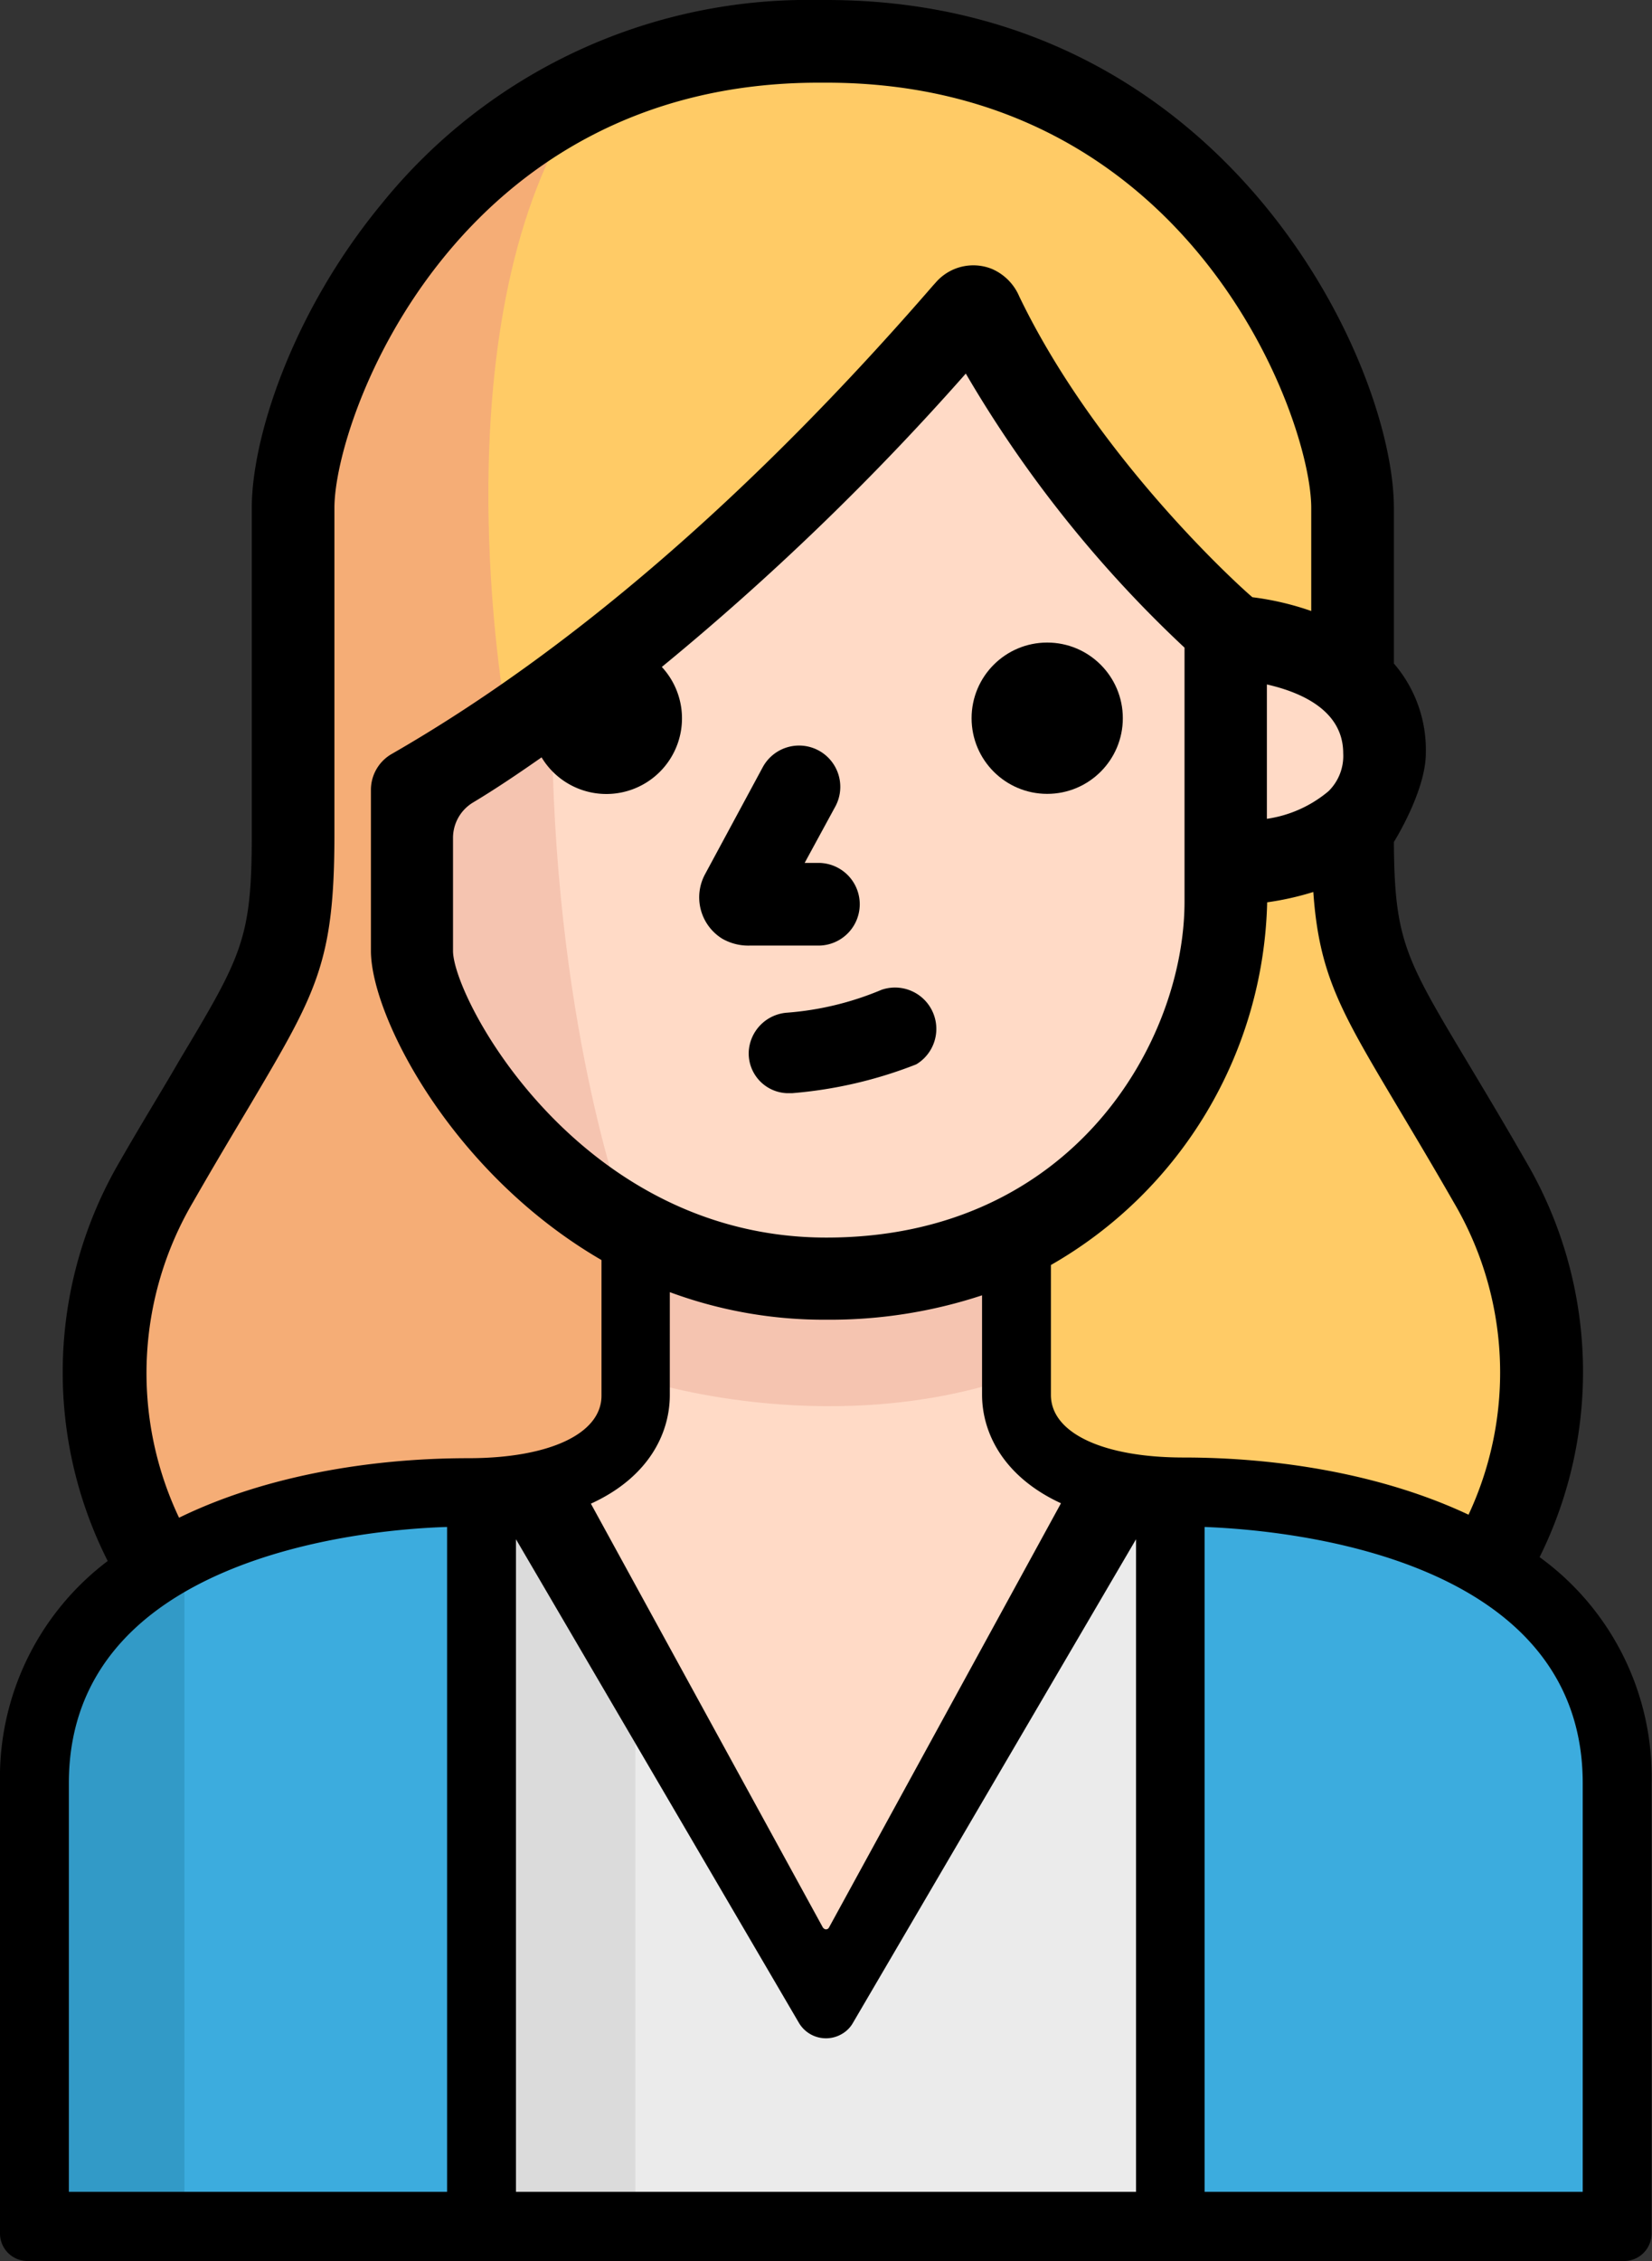 <svg xmlns="http://www.w3.org/2000/svg" viewBox="0 0 119.94 164.1"><rect x="0" y="0" width="119.94" height="164.1" fill="#333333" stroke="none"/><defs><style>.cls-1{fill:#ffdac6;}.cls-2{fill:#f5c4b0;}.cls-3{fill:#ffcb66;}.cls-4{fill:#f5ad76;}.cls-5{fill:#3cacde;}.cls-6{fill:#329ac7;}.cls-7{fill:#ebebeb;}.cls-8{fill:#dbdbdb;}.cls-9{fill:#c6c6c6;}.cls-10{fill:#000000;}</style></defs><g id="Layer_2" data-name="Layer 2"><g id="Layer_1-2" data-name="Layer 1"><g id="Layer_2-2" data-name="Layer 2"><g id="Layer_1-2-2" data-name="Layer 1-2"><path class="cls-1" d="M90.93,47,70.39,23.75S40.07,53.68,30.67,57.6c0,0-.39,23.87,14.68,30.52.42.19.82.35,1.23.52l-1.23,13.44S42,108.47,38,108.66l20.84,35.81,21.13-36s-3.91,1-5.09-4.89c-.66-3.29-1.25-9.57-1.65-14.47.42-.31.84-.64,1.26-1C81.74,82,89.17,74,89.17,64c0,0,8-.19,10.57-4.11S98.76,46.64,90.93,47Z"/><path class="cls-2" d="M30.67,57.6S32,85,44.17,88.12h1.18S40.07,74,40.07,51.73Z"/><path class="cls-2" d="M46.91,92v8.22s12.72,4.11,25.83,0V90.08S65.7,97.12,46.91,92Z"/><path class="cls-3" d="M41.83,7.9S31.85,13.58,30.67,30,32.83,52.9,32.83,52.9,38.3,52.12,50,41,70.39,21,70.39,21L90,46s8,1.26,8.17-2.85S94.85-8.73,41.83,7.9Z"/><path class="cls-4" d="M7.59,100.64l3.32,13.3s6.26-3.71,19.76-5.28,15.26-1.37,14.68-8-1-10.56-1-10.56-16-8-15.07-32.87l7.44-5.48S31.65,23.94,41.83,7.9c0,0-20,11-20,27.2s1.17,34-4.11,40.69S7,93.79,7.59,100.64Z"/><path class="cls-3" d="M90.35,66A39.41,39.41,0,0,1,75.09,90.08s-2.1,16,.81,16.3,28.34,2.87,33.23,7.56c0,0,5.67-13.5.78-23.86s-13.34-23.69-12.64-28Z"/><path class="cls-5" d="M33.74,110s-14.81-.17-22.19,6.32-3,43.64-3,43.64v2.09H33.74Z"/><path class="cls-6" d="M13.39,115V164.1H2.57s-3.53-35.53.65-40.22A66.49,66.49,0,0,1,13.39,115Z"/><path class="cls-5" d="M84.09,110,85,162.08h32s1.17-35.74-1-39.27A30.69,30.69,0,0,0,84.09,110Z"/><polygon class="cls-7" points="46.13 124.12 58.52 146.03 61 143.82 81.74 109.39 83.17 111.34 83.17 162.07 41.7 162.07 41.7 125.03 46.13 124.12"/><polygon class="cls-8" points="35.7 110.82 36.22 162.07 46.13 162.07 46.13 124.12 38.01 110.03 35.7 110.82"/><circle class="cls-10" cx="76.03" cy="52.12" r="5.49"/><path class="cls-10" d="M52.42,68.11a3.8,3.8,0,0,0,2,.51h5a3,3,0,0,0,0-6h-1l2.22-4.08a3,3,0,0,0-1.19-4.07h0a3,3,0,0,0-4.07,1.2h0L51.2,63.42A3.53,3.53,0,0,0,52.42,68.11Z"/><path class="cls-10" d="M54.36,76.33a2.89,2.89,0,0,0,2.75,3h.41a31.62,31.62,0,0,0,9-2.09A3,3,0,0,0,64,71.83a21.94,21.94,0,0,1-6.87,1.66A3,3,0,0,0,54.36,76.33Z"/></g></g><line class="cls-9" x1="3.7" y1="161.56" x2="115.94" y2="161.56"/><path class="cls-10" d="M111.78,113a30.23,30.23,0,0,0-1-28.73c-1.68-2.93-3.12-5.32-4.27-7.24-4.48-7.48-5.27-8.82-5.31-15.93,0,0,2.32-3.68,2.32-6.45a9.6,9.6,0,0,0-2.32-6.5V36.86C101.2,26.37,89,0,60,0h-.6A39.81,39.81,0,0,0,27.7,14.8c-6.47,7.84-9.42,16.93-9.42,22.06V60.53c0,7.64-.71,8.82-5.31,16.51-1.15,2-2.59,4.31-4.27,7.24a30.32,30.32,0,0,0-.88,29A19.68,19.68,0,0,0,0,129.4v32.68a2,2,0,0,0,2,2H5v0H32.46v0h5v0h45v0h5v0h27.45v0h3a2,2,0,0,0,2-2V129.4A19.68,19.68,0,0,0,111.78,113ZM101.35,80.12c1.13,1.9,2.55,4.26,4.2,7.14a24.34,24.34,0,0,1,1.07,22.66v0c-6.18-2.91-13.7-4.15-20.69-4.15-5.85,0-9.63-1.78-9.63-4.54V91.8A31.17,31.17,0,0,0,92,65.48a21.09,21.09,0,0,0,3.35-.75C95.77,70.73,97.35,73.4,101.35,80.12ZM49.48,51.52a5.49,5.49,0,0,0-1.43-3.12h0A191.2,191.2,0,0,0,70.12,27.11,88,88,0,0,0,86,47V65.42c0,10.13-8.09,24.39-26,24.39S32.89,72.47,32.89,69V60.8a3,3,0,0,1,1.43-2.55c1.67-1,3.34-2.13,5-3.29a5.49,5.49,0,0,0,10.16-3.44Zm-.85,49.71V93.77a32.24,32.24,0,0,0,11.37,2A35.26,35.26,0,0,0,71.3,94v7.2c0,2.86,1.63,6,5.73,7.89L60.18,139.89a.24.24,0,0,1-.34.08l-.09-.08L42.9,109.12C47,107.25,48.63,104.12,48.63,101.23ZM97.52,54.66a3.58,3.58,0,0,1-1.07,2.76,8.93,8.93,0,0,1-4.47,2V49.67C94.45,50.23,97.52,51.55,97.52,54.66ZM14,87.26c1.65-2.88,3.07-5.24,4.2-7.14C23,72,24.28,69.83,24.28,60.53V36.86C24.28,30.33,33.07,6,59.44,6H60C86.41,6,95.2,30.33,95.2,36.86v7.48a20.72,20.72,0,0,0-4.27-1C90.49,43,79.74,33.44,74,21.51a3.78,3.78,0,0,0-2-2,3.61,3.61,0,0,0-4.07,1l-.19.21c-13.07,15.08-26.3,26.53-39.31,34a3,3,0,0,0-1.5,2.6V69c0,4.71,5.83,16.11,16.74,22.44v9.84c0,2.78-3.82,4.54-9.67,4.54-7.13,0-14.8,1.29-21,4.32A24.48,24.48,0,0,1,14,87.26Zm-9,71.8V129.4C5,113.11,26.07,111,32.46,110.81v48.25Zm32.46,0V111.7L58,146.79a2.28,2.28,0,0,0,3.11.82,2.15,2.15,0,0,0,.82-.82L82.48,111.7v47.36Zm50,0V110.81c6.38.24,27.45,2.3,27.45,18.59v29.66Z"/></g></g></svg>